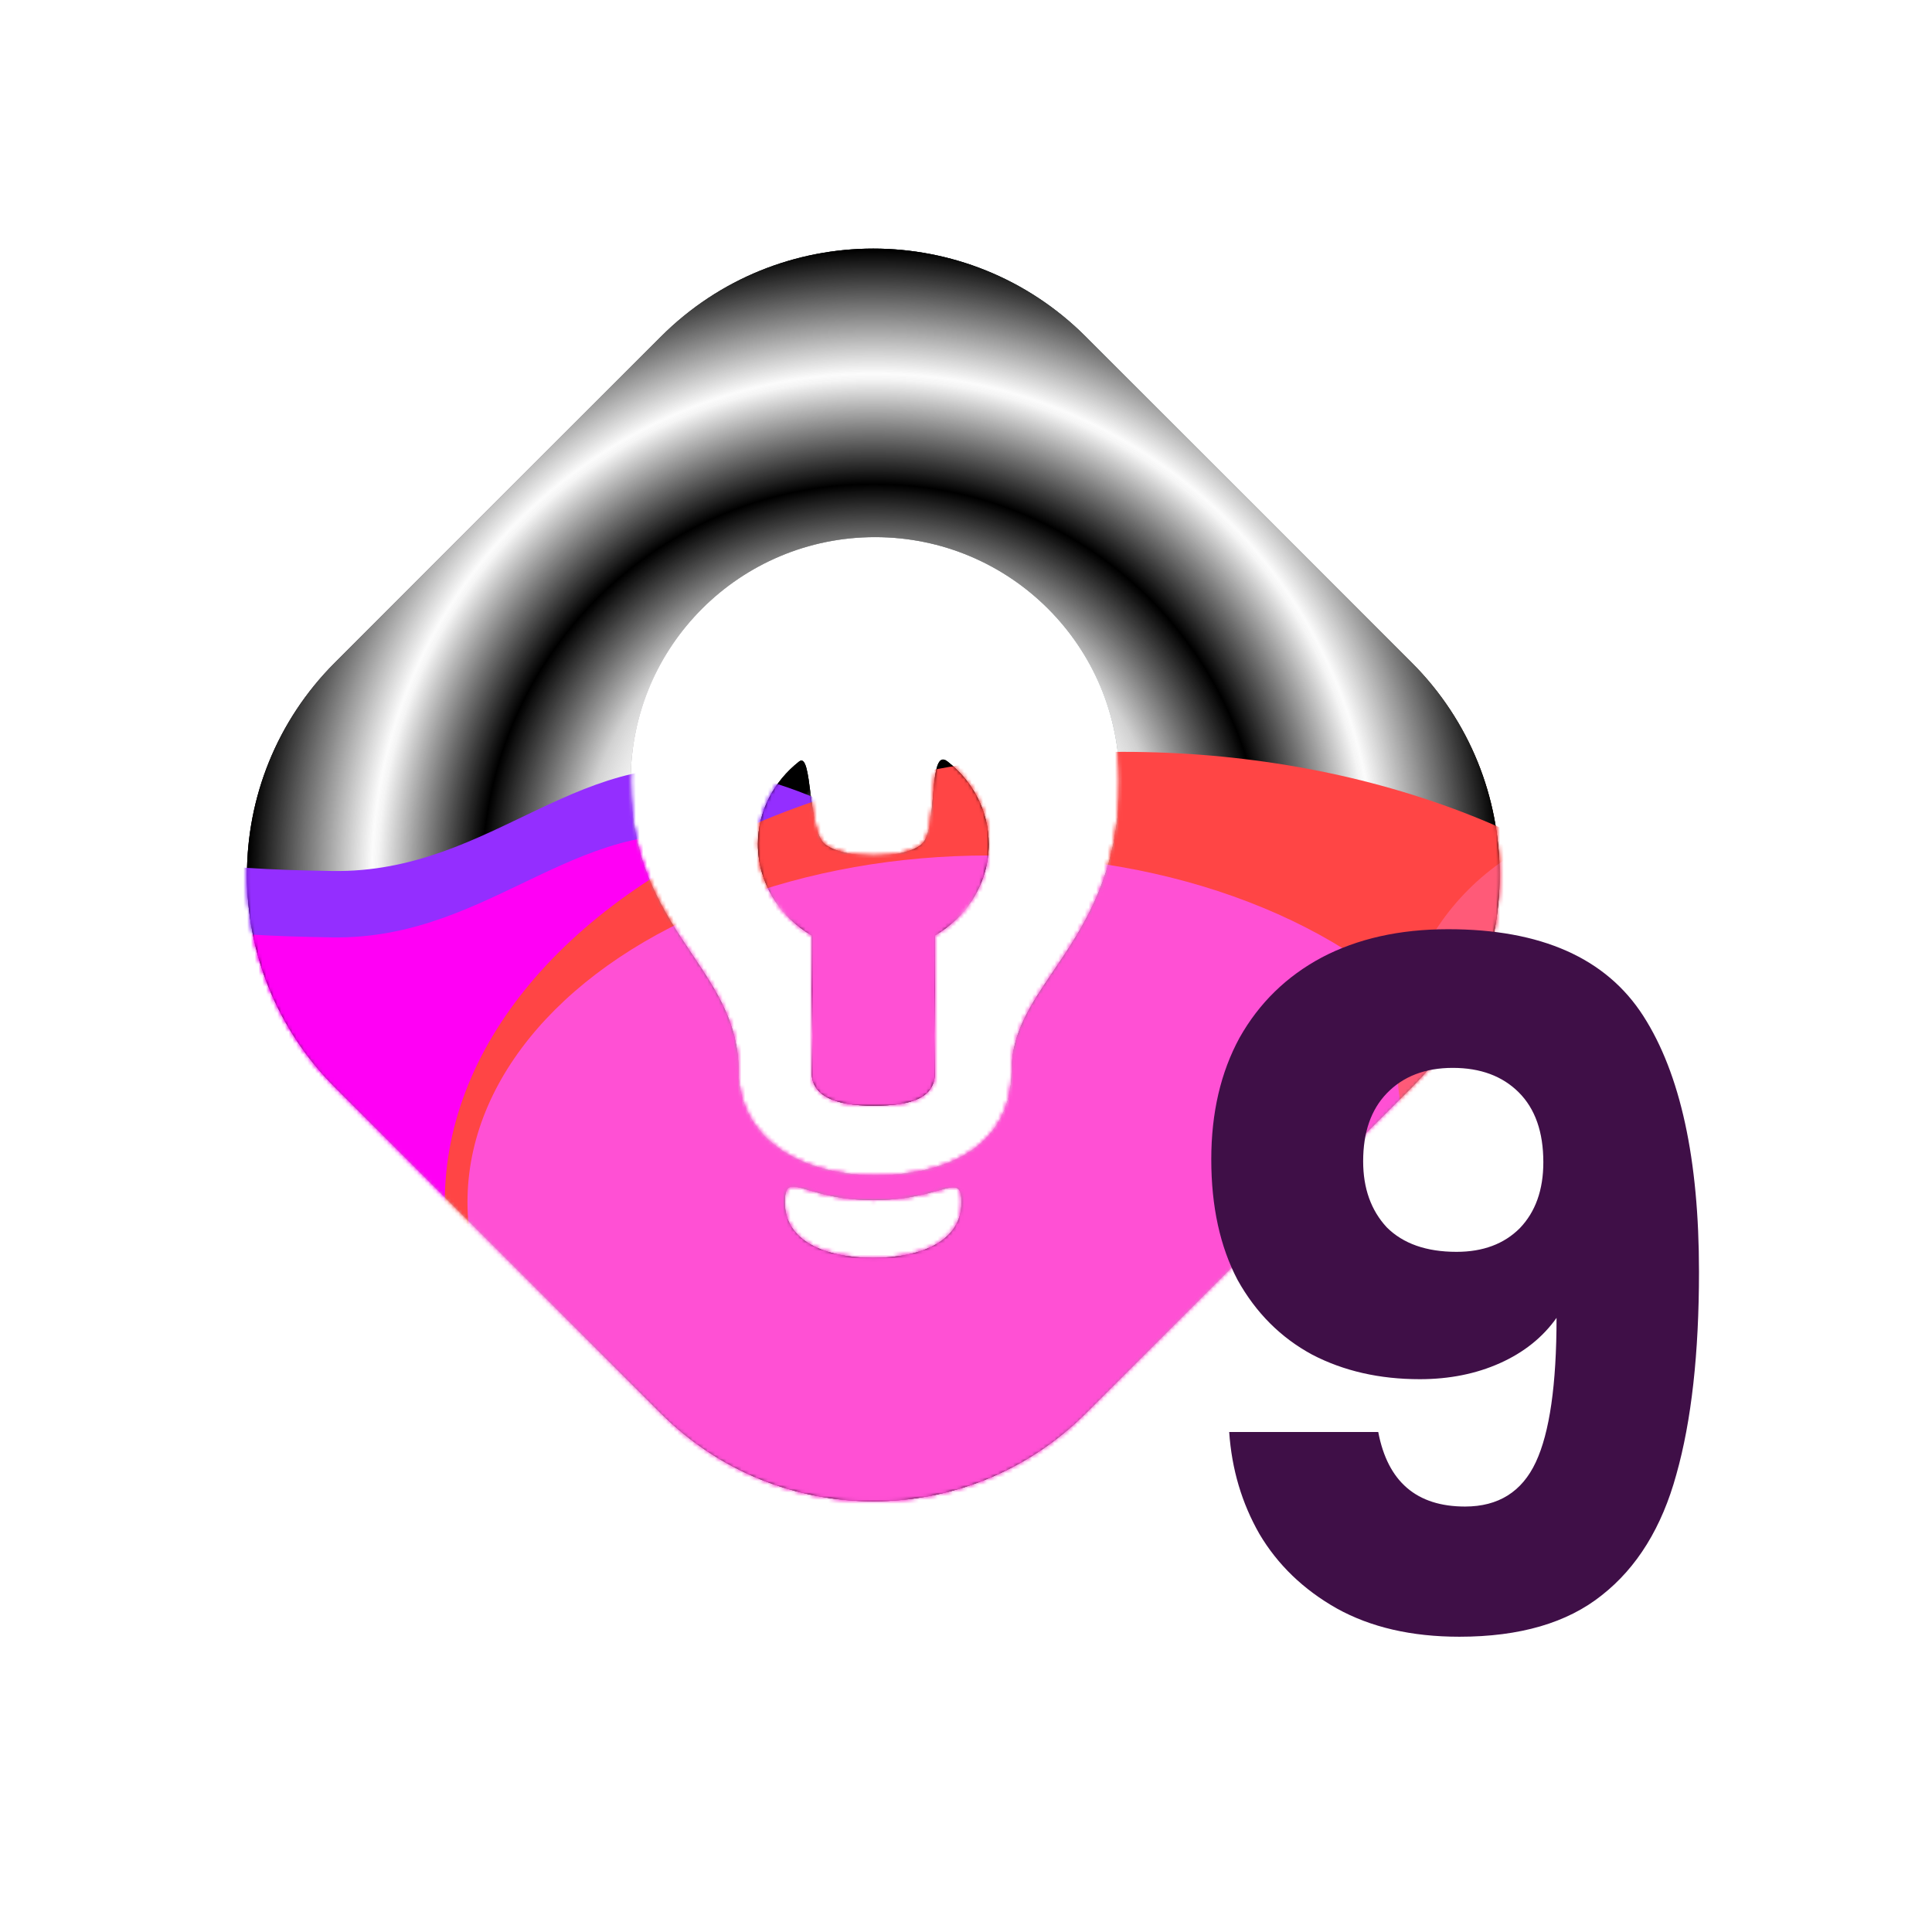 <svg width="512" height="512" viewBox="0 0 512 512" fill="none" xmlns="http://www.w3.org/2000/svg">
<path fill-rule="evenodd" clip-rule="evenodd" d="M287.707 89.191C256.629 58.113 206.242 58.113 175.164 89.191L88.756 175.598C57.678 206.676 57.678 257.064 88.756 288.142L175.164 374.549C206.242 405.627 256.629 405.627 287.707 374.549L374.115 288.142C405.193 257.064 405.193 206.676 374.115 175.598L287.707 89.191ZM268.09 283.73C268.09 303.176 251.88 311.451 231.899 311.451C211.919 311.451 195.709 301.483 195.709 283.73C195.709 271.286 189.824 262.507 183.395 252.916C175.658 241.373 167.134 228.656 167.134 206.961C167.134 171.267 196.124 142.342 231.899 142.342C267.675 142.342 296.665 171.267 296.665 206.961C296.665 231.572 287.235 245.483 279.21 257.323C273.265 266.093 268.09 273.726 268.09 283.73ZM254.816 318.649C254.816 328.811 244.338 333.335 231.401 333.335C218.464 333.335 207.986 328.811 207.986 318.649C207.986 313.507 209.56 313.973 214.24 315.359C217.863 316.432 223.346 318.056 231.401 318.056C239.441 318.056 244.919 316.53 248.542 315.52C253.237 314.212 254.816 313.772 254.816 318.649Z" fill="url(#paint0_radial_187_89)"/>
<path fill-rule="evenodd" clip-rule="evenodd" d="M287.707 89.191C256.629 58.113 206.242 58.113 175.164 89.191L88.756 175.598C57.678 206.676 57.678 257.064 88.756 288.142L175.164 374.549C206.242 405.627 256.629 405.627 287.707 374.549L374.115 288.142C405.193 257.064 405.193 206.676 374.115 175.598L287.707 89.191ZM268.09 283.73C268.09 303.176 251.88 311.451 231.899 311.451C211.919 311.451 195.709 301.483 195.709 283.73C195.709 271.286 189.824 262.507 183.395 252.916C175.658 241.373 167.134 228.656 167.134 206.961C167.134 171.267 196.124 142.342 231.899 142.342C267.675 142.342 296.665 171.267 296.665 206.961C296.665 231.572 287.235 245.483 279.21 257.323C273.265 266.093 268.09 273.726 268.09 283.73ZM254.816 318.649C254.816 328.811 244.338 333.335 231.401 333.335C218.464 333.335 207.986 328.811 207.986 318.649C207.986 313.507 209.56 313.973 214.24 315.359C217.863 316.432 223.346 318.056 231.401 318.056C239.441 318.056 244.919 316.53 248.542 315.52C253.237 314.212 254.816 313.772 254.816 318.649Z" fill="url(#paint1_angular_187_89)" style="mix-blend-mode:difference"/>
<path fill-rule="evenodd" clip-rule="evenodd" d="M287.707 89.191C256.629 58.113 206.242 58.113 175.164 89.191L88.756 175.598C57.678 206.676 57.678 257.064 88.756 288.142L175.164 374.549C206.242 405.627 256.629 405.627 287.707 374.549L374.115 288.142C405.193 257.064 405.193 206.676 374.115 175.598L287.707 89.191ZM268.09 283.73C268.09 303.176 251.88 311.451 231.899 311.451C211.919 311.451 195.709 301.483 195.709 283.73C195.709 271.286 189.824 262.507 183.395 252.916C175.658 241.373 167.134 228.656 167.134 206.961C167.134 171.267 196.124 142.342 231.899 142.342C267.675 142.342 296.665 171.267 296.665 206.961C296.665 231.572 287.235 245.483 279.21 257.323C273.265 266.093 268.09 273.726 268.09 283.73ZM254.816 318.649C254.816 328.811 244.338 333.335 231.401 333.335C218.464 333.335 207.986 328.811 207.986 318.649C207.986 313.507 209.56 313.973 214.24 315.359C217.863 316.432 223.346 318.056 231.401 318.056C239.441 318.056 244.919 316.53 248.542 315.52C253.237 314.212 254.816 313.772 254.816 318.649Z" fill="url(#paint2_angular_187_89)" style="mix-blend-mode:screen"/>
<path d="M247.769 247.919C256.348 242.834 262.015 233.916 262.015 223.709C262.015 214.939 257.804 207.053 251.114 201.82C245.802 197.619 248.714 219.803 244.306 223.709C239.623 227.836 223.41 227.689 218.57 223.709C214.005 219.913 215.343 198.983 211.762 201.82C205.111 207.053 200.861 214.939 200.861 223.709C200.861 233.879 206.528 242.834 215.107 247.919V284.216C215.107 290.333 221.128 293.023 231.438 293.023C241.748 293.023 247.769 290.886 247.769 284.216V247.919Z" fill="url(#paint3_radial_187_89)"/>
<path d="M247.769 247.919C256.348 242.834 262.015 233.916 262.015 223.709C262.015 214.939 257.804 207.053 251.114 201.82C245.802 197.619 248.714 219.803 244.306 223.709C239.623 227.836 223.41 227.689 218.57 223.709C214.005 219.913 215.343 198.983 211.762 201.82C205.111 207.053 200.861 214.939 200.861 223.709C200.861 233.879 206.528 242.834 215.107 247.919V284.216C215.107 290.333 221.128 293.023 231.438 293.023C241.748 293.023 247.769 290.886 247.769 284.216V247.919Z" fill="url(#paint4_angular_187_89)" style="mix-blend-mode:difference"/>
<path d="M247.769 247.919C256.348 242.834 262.015 233.916 262.015 223.709C262.015 214.939 257.804 207.053 251.114 201.82C245.802 197.619 248.714 219.803 244.306 223.709C239.623 227.836 223.41 227.689 218.57 223.709C214.005 219.913 215.343 198.983 211.762 201.82C205.111 207.053 200.861 214.939 200.861 223.709C200.861 233.879 206.528 242.834 215.107 247.919V284.216C215.107 290.333 221.128 293.023 231.438 293.023C241.748 293.023 247.769 290.886 247.769 284.216V247.919Z" fill="url(#paint5_angular_187_89)" style="mix-blend-mode:screen"/>
<mask id="mask0_187_89" style="mask-type:alpha" maskUnits="userSpaceOnUse" x="65" y="65" width="333" height="333">
<path fill-rule="evenodd" clip-rule="evenodd" d="M287.707 89.191C256.629 58.113 206.242 58.113 175.164 89.191L88.756 175.598C57.678 206.676 57.678 257.064 88.756 288.142L175.164 374.549C206.242 405.627 256.629 405.627 287.707 374.549L374.115 288.142C405.193 257.064 405.193 206.676 374.115 175.598L287.707 89.191ZM268.09 283.73C268.09 303.176 251.88 311.45 231.899 311.45C211.919 311.45 195.709 301.483 195.709 283.73C195.709 271.286 189.824 262.507 183.395 252.916C175.658 241.373 167.133 228.656 167.133 206.961C167.133 171.267 196.124 142.342 231.899 142.342C267.675 142.342 296.665 171.267 296.665 206.961C296.665 231.572 287.235 245.483 279.21 257.322C273.264 266.093 268.09 273.726 268.09 283.73ZM254.816 318.649C254.816 328.811 244.338 333.335 231.401 333.335C218.464 333.335 207.985 328.811 207.985 318.649C207.985 313.507 209.56 313.973 214.24 315.359C217.862 316.432 223.346 318.056 231.401 318.056C239.44 318.056 244.919 316.529 248.541 315.52C253.237 314.212 254.816 313.772 254.816 318.649Z" fill="url(#paint6_radial_187_89)"/>
<path fill-rule="evenodd" clip-rule="evenodd" d="M287.707 89.191C256.629 58.113 206.242 58.113 175.164 89.191L88.756 175.598C57.678 206.676 57.678 257.064 88.756 288.142L175.164 374.549C206.242 405.627 256.629 405.627 287.707 374.549L374.115 288.142C405.193 257.064 405.193 206.676 374.115 175.598L287.707 89.191ZM268.09 283.73C268.09 303.176 251.88 311.45 231.899 311.45C211.919 311.45 195.709 301.483 195.709 283.73C195.709 271.286 189.824 262.507 183.395 252.916C175.658 241.373 167.133 228.656 167.133 206.961C167.133 171.267 196.124 142.342 231.899 142.342C267.675 142.342 296.665 171.267 296.665 206.961C296.665 231.572 287.235 245.483 279.21 257.322C273.264 266.093 268.09 273.726 268.09 283.73ZM254.816 318.649C254.816 328.811 244.338 333.335 231.401 333.335C218.464 333.335 207.985 328.811 207.985 318.649C207.985 313.507 209.56 313.973 214.24 315.359C217.862 316.432 223.346 318.056 231.401 318.056C239.44 318.056 244.919 316.529 248.541 315.52C253.237 314.212 254.816 313.772 254.816 318.649Z" fill="url(#paint7_angular_187_89)"/>
<path fill-rule="evenodd" clip-rule="evenodd" d="M287.707 89.191C256.629 58.113 206.242 58.113 175.164 89.191L88.756 175.598C57.678 206.676 57.678 257.064 88.756 288.142L175.164 374.549C206.242 405.627 256.629 405.627 287.707 374.549L374.115 288.142C405.193 257.064 405.193 206.676 374.115 175.598L287.707 89.191ZM268.09 283.73C268.09 303.176 251.88 311.45 231.899 311.45C211.919 311.45 195.709 301.483 195.709 283.73C195.709 271.286 189.824 262.507 183.395 252.916C175.658 241.373 167.133 228.656 167.133 206.961C167.133 171.267 196.124 142.342 231.899 142.342C267.675 142.342 296.665 171.267 296.665 206.961C296.665 231.572 287.235 245.483 279.21 257.322C273.264 266.093 268.09 273.726 268.09 283.73ZM254.816 318.649C254.816 328.811 244.338 333.335 231.401 333.335C218.464 333.335 207.985 328.811 207.985 318.649C207.985 313.507 209.56 313.973 214.24 315.359C217.862 316.432 223.346 318.056 231.401 318.056C239.44 318.056 244.919 316.529 248.541 315.52C253.237 314.212 254.816 313.772 254.816 318.649Z" fill="url(#paint8_angular_187_89)"/>
<path d="M247.769 247.919C256.348 242.834 262.015 233.916 262.015 223.709C262.015 214.939 257.804 207.053 251.114 201.82C245.801 197.619 248.714 219.803 244.306 223.709C239.623 227.836 223.41 227.689 218.57 223.709C214.005 219.913 215.343 198.983 211.762 201.82C205.111 207.053 200.861 214.939 200.861 223.709C200.861 233.879 206.528 242.834 215.107 247.919V284.216C215.107 290.333 221.128 293.023 231.438 293.023C241.748 293.023 247.769 290.886 247.769 284.216V247.919Z" fill="url(#paint9_radial_187_89)"/>
<path d="M247.769 247.919C256.348 242.834 262.015 233.916 262.015 223.709C262.015 214.939 257.804 207.053 251.114 201.82C245.801 197.619 248.714 219.803 244.306 223.709C239.623 227.836 223.41 227.689 218.57 223.709C214.005 219.913 215.343 198.983 211.762 201.82C205.111 207.053 200.861 214.939 200.861 223.709C200.861 233.879 206.528 242.834 215.107 247.919V284.216C215.107 290.333 221.128 293.023 231.438 293.023C241.748 293.023 247.769 290.886 247.769 284.216V247.919Z" fill="url(#paint10_angular_187_89)"/>
<path d="M247.769 247.919C256.348 242.834 262.015 233.916 262.015 223.709C262.015 214.939 257.804 207.053 251.114 201.82C245.801 197.619 248.714 219.803 244.306 223.709C239.623 227.836 223.41 227.689 218.57 223.709C214.005 219.913 215.343 198.983 211.762 201.82C205.111 207.053 200.861 214.939 200.861 223.709C200.861 233.879 206.528 242.834 215.107 247.919V284.216C215.107 290.333 221.128 293.023 231.438 293.023C241.748 293.023 247.769 290.886 247.769 284.216V247.919Z" fill="url(#paint11_angular_187_89)"/>
</mask>
<g mask="url(#mask0_187_89)">
<g style="mix-blend-mode:overlay">
<g filter="url(#filter0_f_187_89)">
<path d="M456.489 175.005C490.285 126.391 472.574 79.4 509.111 32.812C582.881 -61.251 604.432 266.824 509.111 338.947C437.009 393.502 273.135 429.269 277.611 338.947C280.896 272.663 361.421 277.202 407.704 229.652C427.658 209.153 440.159 198.495 456.489 175.005Z" fill="#C960FF"/>
</g>
<g filter="url(#filter1_f_187_89)">
<path d="M6.457 214.023C-31.658 195.042 -27.428 143.914 -69.173 135.508C-141.067 121.031 -102.9 258.121 -69.173 323.214C-4.049 448.903 331.207 459.634 293.448 323.214C277.502 265.603 254.372 218.425 196.079 205.076C153.76 195.385 131.341 231.55 87.932 230.822C55.449 230.277 35.535 228.504 6.457 214.023Z" fill="#942EFF"/>
</g>
<g filter="url(#filter2_f_187_89)">
<path d="M6.457 231.618C-31.658 212.637 -27.428 161.51 -69.173 153.103C-141.067 138.626 -102.9 275.716 -69.173 340.809C-4.049 466.498 331.207 477.229 293.448 340.809C277.502 283.198 254.372 236.02 196.079 222.671C153.76 212.98 131.341 249.145 87.932 248.417C55.449 247.872 35.535 246.1 6.457 231.618Z" fill="#FF00F5"/>
</g>
<g filter="url(#filter3_f_187_89)">
<ellipse cx="297.691" cy="318.55" rx="179.813" ry="119.303" fill="#FF4545"/>
</g>
<g filter="url(#filter4_f_187_89)">
<ellipse cx="261.858" cy="318.55" rx="137.971" ry="91.838" fill="#FF50D4"/>
</g>
<g filter="url(#filter5_f_187_89)">
<circle cx="434.805" cy="281.429" r="64.587" fill="#FF5A78"/>
</g>
</g>
</g>
<path d="M365.25 379.5C367.75 392.667 375.417 399.25 388.25 399.25C397.083 399.25 403.333 395.333 407 387.5C410.667 379.667 412.5 366.917 412.5 349.25C408.833 354.417 403.833 358.417 397.5 361.25C391.167 364.083 384.083 365.5 376.25 365.5C365.583 365.5 356.083 363.333 347.75 359C339.417 354.5 332.833 347.917 328 339.25C323.333 330.417 321 319.75 321 307.25C321 294.917 323.5 284.167 328.5 275C333.667 265.833 340.917 258.75 350.25 253.75C359.75 248.75 370.917 246.25 383.75 246.25C408.417 246.25 425.667 253.917 435.5 269.25C445.333 284.583 450.25 307.167 450.25 337C450.25 358.667 448.25 376.583 444.25 390.75C440.417 404.75 433.833 415.417 424.5 422.75C415.333 430.083 402.75 433.75 386.75 433.75C374.083 433.75 363.25 431.25 354.25 426.25C345.417 421.25 338.583 414.667 333.75 406.5C329.083 398.333 326.417 389.333 325.75 379.5H365.25ZM386 331.75C393 331.75 398.583 329.667 402.75 325.5C406.917 321.167 409 315.333 409 308C409 300 406.833 293.833 402.5 289.5C398.167 285.167 392.333 283 385 283C377.667 283 371.833 285.25 367.5 289.75C363.333 294.083 361.25 300.083 361.25 307.75C361.25 314.917 363.333 320.75 367.5 325.25C371.833 329.583 378 331.75 386 331.75Z" fill="#3F0F47"/>
<defs>
<filter id="filter0_f_187_89" x="-72.479" y="-334" width="995.254" height="1078.08" filterUnits="userSpaceOnUse" color-interpolation-filters="sRGB">
<feFlood flood-opacity="0" result="BackgroundImageFix"/>
<feBlend mode="normal" in="SourceGraphic" in2="BackgroundImageFix" result="shape"/>
<feGaussianBlur stdDeviation="175" result="effect1_foregroundBlur_187_89"/>
</filter>
<filter id="filter1_f_187_89" x="-460" y="-215.555" width="1106.4" height="987.101" filterUnits="userSpaceOnUse" color-interpolation-filters="sRGB">
<feFlood flood-opacity="0" result="BackgroundImageFix"/>
<feBlend mode="normal" in="SourceGraphic" in2="BackgroundImageFix" result="shape"/>
<feGaussianBlur stdDeviation="175" result="effect1_foregroundBlur_187_89"/>
</filter>
<filter id="filter2_f_187_89" x="-460" y="-197.96" width="1106.4" height="987.101" filterUnits="userSpaceOnUse" color-interpolation-filters="sRGB">
<feFlood flood-opacity="0" result="BackgroundImageFix"/>
<feBlend mode="normal" in="SourceGraphic" in2="BackgroundImageFix" result="shape"/>
<feGaussianBlur stdDeviation="175" result="effect1_foregroundBlur_187_89"/>
</filter>
<filter id="filter3_f_187_89" x="-232.122" y="-150.753" width="1059.63" height="938.607" filterUnits="userSpaceOnUse" color-interpolation-filters="sRGB">
<feFlood flood-opacity="0" result="BackgroundImageFix"/>
<feBlend mode="normal" in="SourceGraphic" in2="BackgroundImageFix" result="shape"/>
<feGaussianBlur stdDeviation="175" result="effect1_foregroundBlur_187_89"/>
</filter>
<filter id="filter4_f_187_89" x="-26.113" y="76.712" width="575.943" height="483.676" filterUnits="userSpaceOnUse" color-interpolation-filters="sRGB">
<feFlood flood-opacity="0" result="BackgroundImageFix"/>
<feBlend mode="normal" in="SourceGraphic" in2="BackgroundImageFix" result="shape"/>
<feGaussianBlur stdDeviation="75" result="effect1_foregroundBlur_187_89"/>
</filter>
<filter id="filter5_f_187_89" x="120.218" y="-33.158" width="629.174" height="629.174" filterUnits="userSpaceOnUse" color-interpolation-filters="sRGB">
<feFlood flood-opacity="0" result="BackgroundImageFix"/>
<feBlend mode="normal" in="SourceGraphic" in2="BackgroundImageFix" result="shape"/>
<feGaussianBlur stdDeviation="125" result="effect1_foregroundBlur_187_89"/>
</filter>
<radialGradient id="paint0_radial_187_89" cx="0" cy="0" r="1" gradientUnits="userSpaceOnUse" gradientTransform="translate(98.994 159.637) rotate(29.694) scale(304.924 307.024)">
<stop offset="0.083" stop-color="#7E6A7E"/>
<stop offset="0.375" stop-color="#D5D5D5"/>
<stop offset="0.635" stop-color="#75888A"/>
<stop offset="1" stop-color="#896753"/>
</radialGradient>
<radialGradient id="paint1_angular_187_89" cx="0" cy="0" r="1" gradientUnits="userSpaceOnUse" gradientTransform="translate(231.436 231.87) rotate(90) scale(165.988)">
<stop offset="0.083" stop-color="white"/>
<stop offset="0.266"/>
<stop offset="0.469" stop-color="white"/>
<stop offset="0.635"/>
<stop offset="0.792" stop-color="white"/>
<stop offset="1"/>
</radialGradient>
<radialGradient id="paint2_angular_187_89" cx="0" cy="0" r="1" gradientUnits="userSpaceOnUse" gradientTransform="translate(231.436 231.87) rotate(90) scale(165.988)">
<stop offset="0.047" stop-color="white" stop-opacity="0.72"/>
<stop offset="0.245"/>
<stop offset="0.422" stop-color="white" stop-opacity="0.72"/>
<stop offset="0.625"/>
<stop offset="0.802" stop-color="white" stop-opacity="0.72"/>
<stop offset="1"/>
</radialGradient>
<radialGradient id="paint3_radial_187_89" cx="0" cy="0" r="1" gradientUnits="userSpaceOnUse" gradientTransform="translate(207.041 227.199) rotate(40.543) scale(64.21 74.214)">
<stop offset="0.083" stop-color="#7E6A7E"/>
<stop offset="0.375" stop-color="#D5D5D5"/>
<stop offset="0.635" stop-color="#75888A"/>
<stop offset="1" stop-color="#896753"/>
</radialGradient>
<radialGradient id="paint4_angular_187_89" cx="0" cy="0" r="1" gradientUnits="userSpaceOnUse" gradientTransform="translate(231.438 247.158) rotate(90) scale(45.865 30.577)">
<stop offset="0.083" stop-color="white"/>
<stop offset="0.266"/>
<stop offset="0.469" stop-color="white"/>
<stop offset="0.635"/>
<stop offset="0.792" stop-color="white"/>
<stop offset="1"/>
</radialGradient>
<radialGradient id="paint5_angular_187_89" cx="0" cy="0" r="1" gradientUnits="userSpaceOnUse" gradientTransform="translate(231.438 247.158) rotate(90) scale(45.865 30.577)">
<stop offset="0.047" stop-color="white" stop-opacity="0.72"/>
<stop offset="0.245"/>
<stop offset="0.422" stop-color="white" stop-opacity="0.72"/>
<stop offset="0.625"/>
<stop offset="0.802" stop-color="white" stop-opacity="0.72"/>
<stop offset="1"/>
</radialGradient>
<radialGradient id="paint6_radial_187_89" cx="0" cy="0" r="1" gradientUnits="userSpaceOnUse" gradientTransform="translate(98.994 159.637) rotate(29.694) scale(304.924 307.024)">
<stop offset="0.083" stop-color="#7E6A7E"/>
<stop offset="0.375" stop-color="#D5D5D5"/>
<stop offset="0.635" stop-color="#75888A"/>
<stop offset="1" stop-color="#896753"/>
</radialGradient>
<radialGradient id="paint7_angular_187_89" cx="0" cy="0" r="1" gradientUnits="userSpaceOnUse" gradientTransform="translate(231.435 231.87) rotate(90) scale(165.988)">
<stop offset="0.083" stop-color="white"/>
<stop offset="0.266"/>
<stop offset="0.469" stop-color="white"/>
<stop offset="0.635"/>
<stop offset="0.792" stop-color="white"/>
<stop offset="1"/>
</radialGradient>
<radialGradient id="paint8_angular_187_89" cx="0" cy="0" r="1" gradientUnits="userSpaceOnUse" gradientTransform="translate(231.435 231.87) rotate(90) scale(165.988)">
<stop offset="0.047" stop-color="white" stop-opacity="0.72"/>
<stop offset="0.245"/>
<stop offset="0.422" stop-color="white" stop-opacity="0.72"/>
<stop offset="0.625"/>
<stop offset="0.802" stop-color="white" stop-opacity="0.72"/>
<stop offset="1"/>
</radialGradient>
<radialGradient id="paint9_radial_187_89" cx="0" cy="0" r="1" gradientUnits="userSpaceOnUse" gradientTransform="translate(207.041 227.199) rotate(40.543) scale(64.21 74.214)">
<stop offset="0.083" stop-color="#7E6A7E"/>
<stop offset="0.375" stop-color="#D5D5D5"/>
<stop offset="0.635" stop-color="#75888A"/>
<stop offset="1" stop-color="#896753"/>
</radialGradient>
<radialGradient id="paint10_angular_187_89" cx="0" cy="0" r="1" gradientUnits="userSpaceOnUse" gradientTransform="translate(231.438 247.158) rotate(90) scale(45.865 30.577)">
<stop offset="0.083" stop-color="white"/>
<stop offset="0.266"/>
<stop offset="0.469" stop-color="white"/>
<stop offset="0.635"/>
<stop offset="0.792" stop-color="white"/>
<stop offset="1"/>
</radialGradient>
<radialGradient id="paint11_angular_187_89" cx="0" cy="0" r="1" gradientUnits="userSpaceOnUse" gradientTransform="translate(231.438 247.158) rotate(90) scale(45.865 30.577)">
<stop offset="0.047" stop-color="white" stop-opacity="0.72"/>
<stop offset="0.245"/>
<stop offset="0.422" stop-color="white" stop-opacity="0.72"/>
<stop offset="0.625"/>
<stop offset="0.802" stop-color="white" stop-opacity="0.72"/>
<stop offset="1"/>
</radialGradient>
</defs>
</svg>

